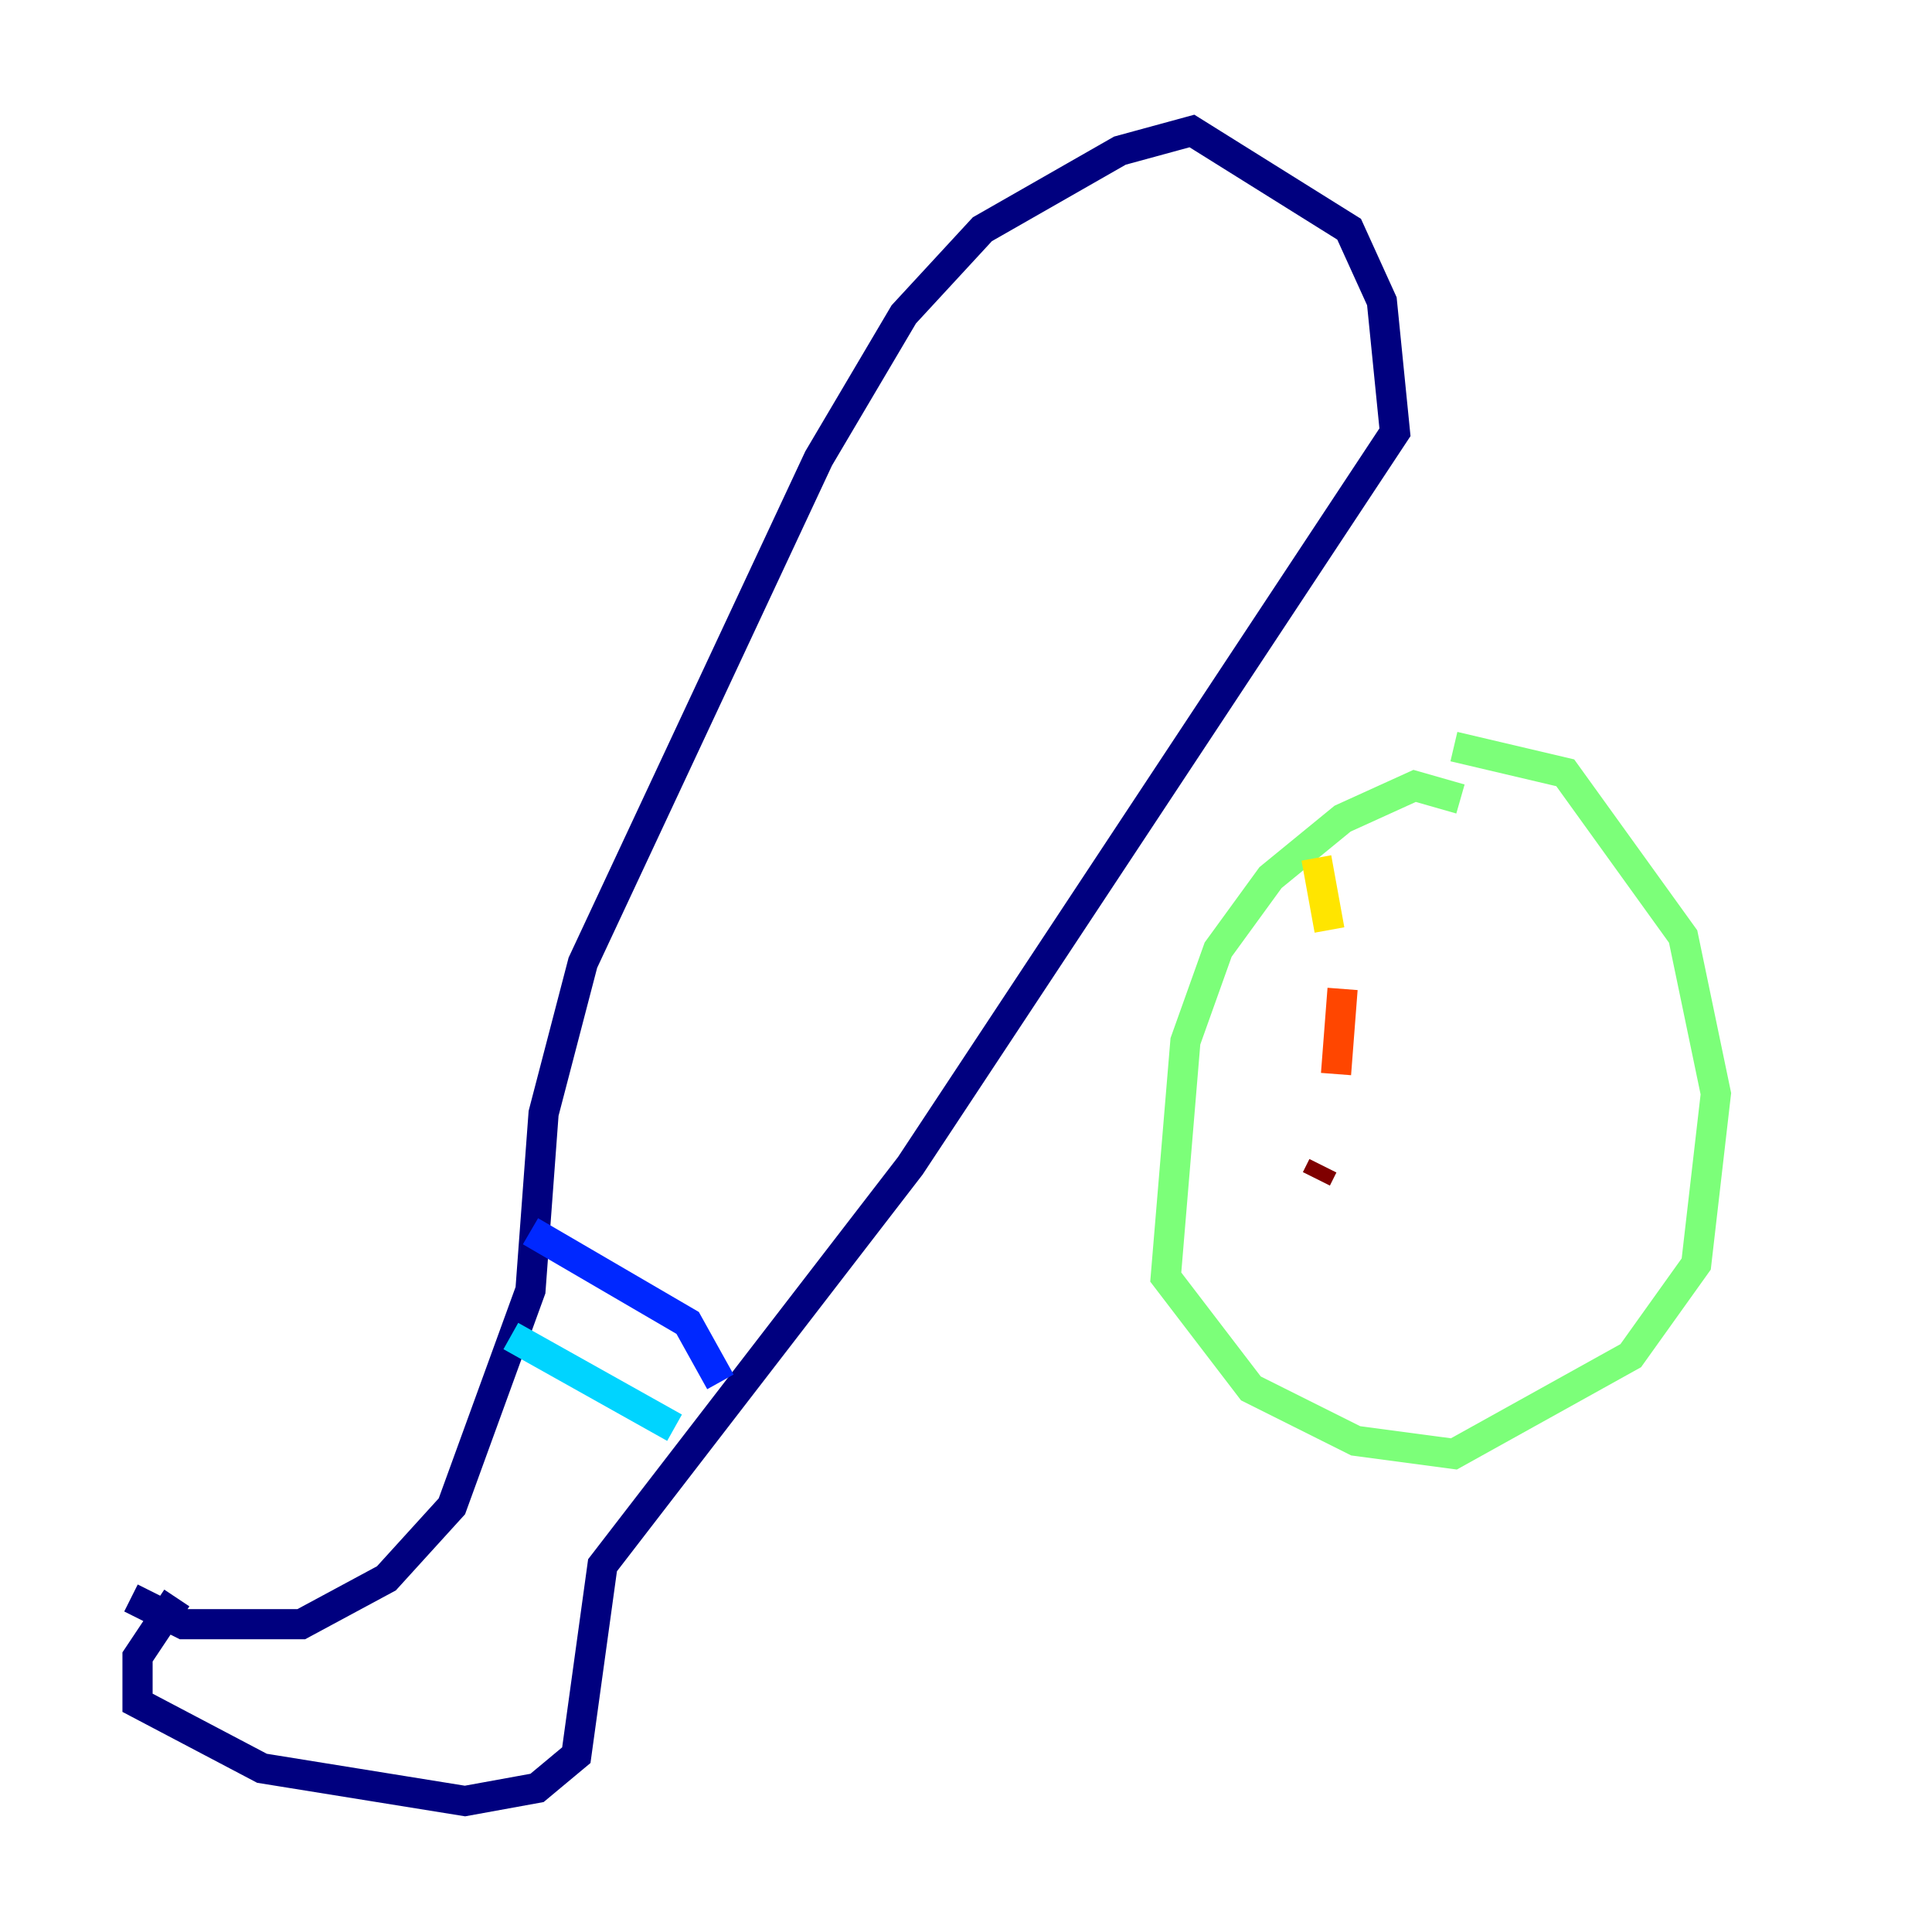 <?xml version="1.0" encoding="utf-8" ?>
<svg baseProfile="tiny" height="128" version="1.2" viewBox="0,0,128,128" width="128" xmlns="http://www.w3.org/2000/svg" xmlns:ev="http://www.w3.org/2001/xml-events" xmlns:xlink="http://www.w3.org/1999/xlink"><defs /><polyline fill="none" points="8.678,105.871 12.149,107.607 19.959,107.607 25.6,104.57 29.939,99.797 35.146,85.478 36.014,73.763 38.617,63.783 54.237,30.373 59.878,20.827 65.085,15.186 74.197,9.98 78.969,8.678 89.383,15.186 91.552,19.959 92.42,28.637 60.312,77.234 39.919,103.702 38.183,116.285 35.58,118.454 30.807,119.322 17.356,117.153 9.112,112.814 9.112,109.776 11.715,105.871" stroke="#00007f" stroke-width="2" /><polyline fill="none" points="35.146,81.573 45.559,87.647 47.729,91.552" stroke="#0028ff" stroke-width="2" /><polyline fill="none" points="33.844,88.515 44.691,94.59" stroke="#00d4ff" stroke-width="2" /><polyline fill="none" points="96.759,52.936 93.722,52.068 88.949,54.237 84.176,58.142 80.705,62.915 78.536,68.99 77.234,84.61 82.875,91.986 89.817,95.458 96.325,96.325 108.041,89.817 112.38,83.742 113.681,72.461 111.512,62.047 103.702,51.2 96.325,49.464" stroke="#7cff79" stroke-width="2" /><polyline fill="none" points="87.214,56.841 88.081,61.614" stroke="#ffe500" stroke-width="2" /><polyline fill="none" points="88.949,65.519 88.515,71.159" stroke="#ff4600" stroke-width="2" /><polyline fill="none" points="87.647,77.234 87.214,78.102" stroke="#7f0000" stroke-width="2" /></svg>